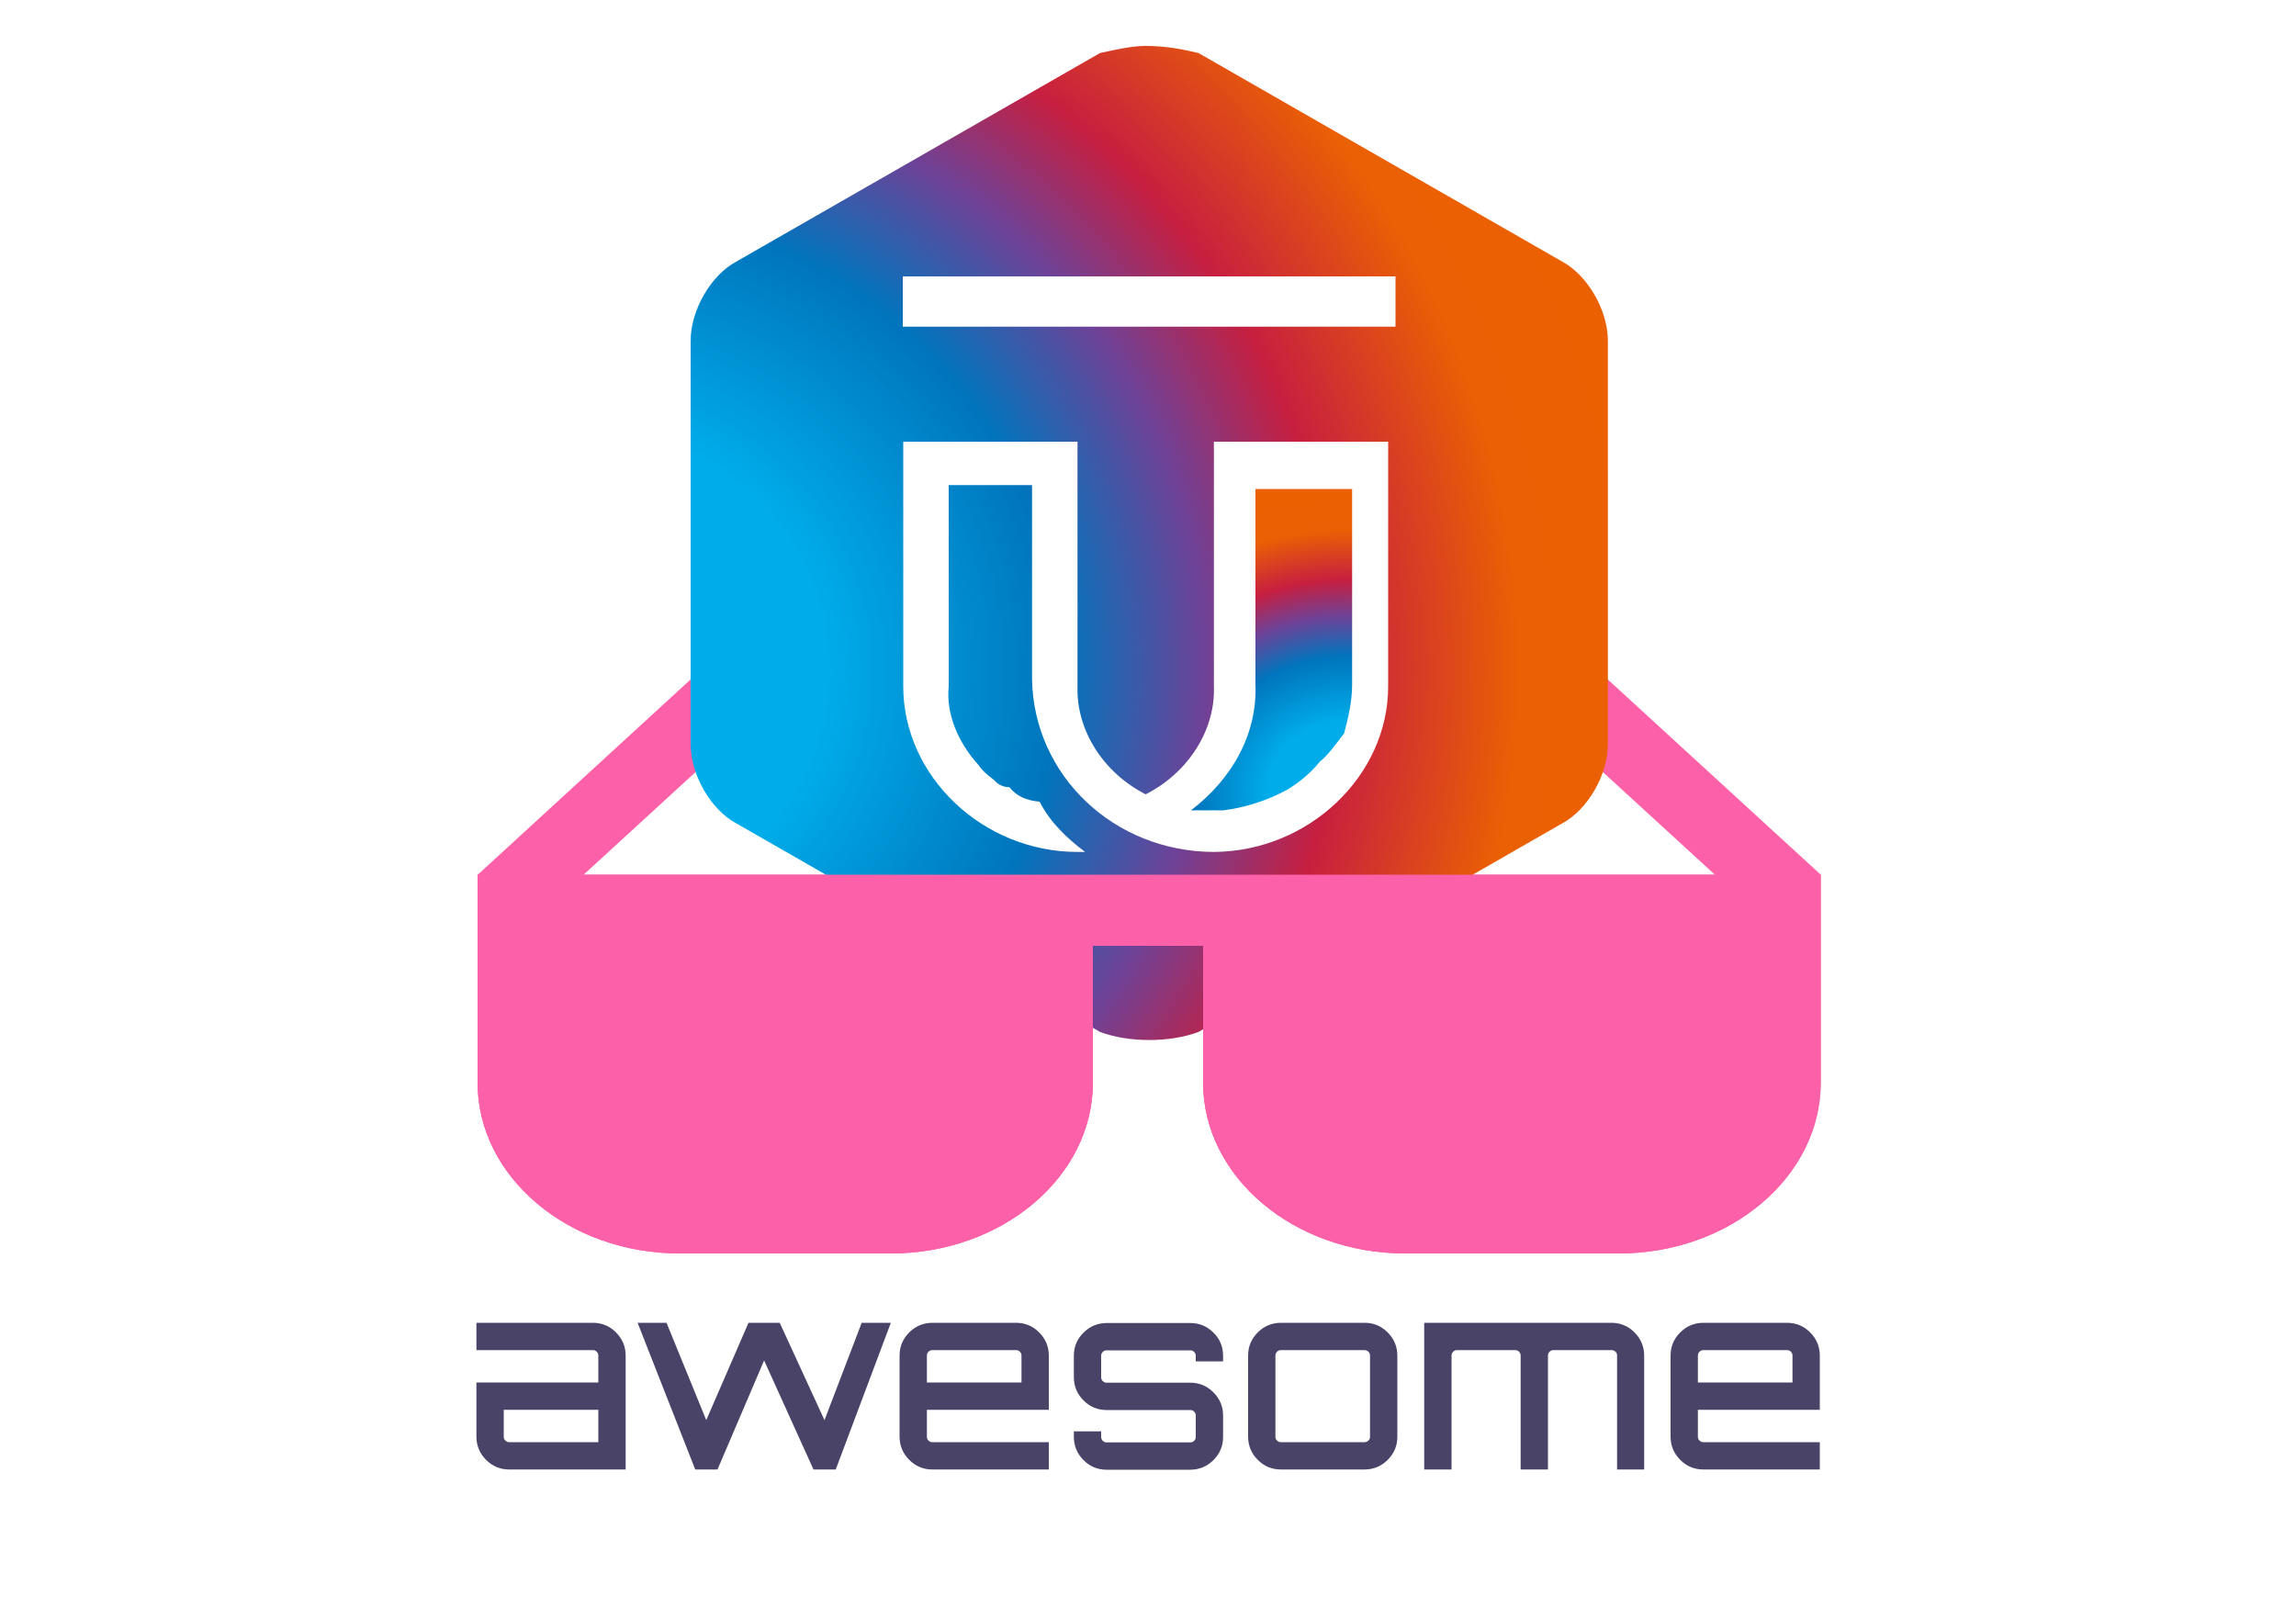 <?xml version="1.0" encoding="utf-8"?>
<!-- Generator: Adobe Illustrator 22.0.0, SVG Export Plug-In . SVG Version: 6.00 Build 0)  -->
<svg version="1.1" id="图层_1" xmlns="http://www.w3.org/2000/svg" xmlns:xlink="http://www.w3.org/1999/xlink" x="0px" y="0px"
	 viewBox="0 0 1000 700" style="enable-background:new 0 0 1000 700;" xml:space="preserve">
<style type="text/css">
	.st0{fill:#494368;}
	.st1{fill:#FC60A8;}
	.st2{fill:url(#SVGID_1_);}
	.st3{fill:url(#SVGID_2_);}
</style>
<path class="st0" d="M258.2,576.2c4,0,7.3,1.4,10.1,4.2c2.8,2.8,4.2,6.2,4.2,10.1v49.6h-50.7c-4,0-7.3-1.4-10.1-4.2
	c-2.8-2.8-4.2-6.2-4.2-10.1v-23.6h53.1v-11.7c0-0.7-0.2-1.2-0.7-1.7s-1-0.7-1.7-0.7h-50.7v-11.9L258.2,576.2L258.2,576.2z
	 M260.6,628.2v-14.1h-41.2v11.7c0,0.7,0.2,1.2,0.7,1.7s1,0.7,1.7,0.7H260.6L260.6,628.2z M375.3,576.2H388l-24,63.9h-9.7l-21.5-47.5
	l-20.3,47.5l-0.2-0.1l0.1,0.1h-9.6l-25.1-63.9h12.6l17.3,42.4l18.4-42.4h13.6l19.5,42.4L375.3,576.2z M442.5,576.2
	c4,0,7.3,1.4,10.1,4.2c2.8,2.8,4.2,6.2,4.2,10.1v23.6h-53.1v11.7c0,0.7,0.2,1.2,0.7,1.7s1,0.7,1.7,0.7h50.7v11.9h-50.7
	c-4,0-7.3-1.4-10.1-4.2c-2.8-2.8-4.2-6.2-4.2-10.1v-35.3c0-4,1.4-7.3,4.2-10.1c2.8-2.8,6.2-4.2,10.1-4.2L442.5,576.2L442.5,576.2z
	 M403.7,602.2h41.2v-11.7c0-0.7-0.2-1.2-0.7-1.7s-1-0.7-1.7-0.7h-36.4c-0.7,0-1.2,0.2-1.7,0.7s-0.7,1-0.7,1.7V602.2L403.7,602.2z
	 M532.7,590.6v2.4h-11.9v-2.4c0-0.7-0.2-1.2-0.7-1.7s-1-0.7-1.7-0.7H482c-0.7,0-1.2,0.2-1.7,0.7s-0.7,1-0.7,1.7v9.3
	c0,0.7,0.2,1.2,0.7,1.7s1,0.7,1.7,0.7h36.4c4,0,7.3,1.4,10.1,4.2s4.2,6.2,4.2,10.1v9.3c0,4-1.4,7.3-4.2,10.1
	c-2.8,2.8-6.2,4.2-10.1,4.2H482c-4,0-7.3-1.4-10.1-4.2s-4.2-6.2-4.2-10.1v-2.4h11.9v2.4c0,0.7,0.2,1.2,0.7,1.7s1,0.7,1.7,0.7h36.4
	c0.7,0,1.2-0.2,1.7-0.7s0.7-1,0.7-1.7v-9.3c0-0.7-0.2-1.2-0.7-1.7s-1-0.7-1.7-0.7H482c-4,0-7.3-1.4-10.1-4.2
	c-2.8-2.8-4.2-6.2-4.2-10.1v-9.3c0-4,1.4-7.3,4.2-10.1c2.8-2.8,6.2-4.2,10.1-4.2h36.4c4,0,7.3,1.4,10.1,4.2
	C531.3,583.2,532.7,586.6,532.7,590.6z M557.9,576.2h36.4c4,0,7.3,1.4,10.1,4.2c2.8,2.8,4.2,6.2,4.2,10.1v35.3c0,4-1.4,7.3-4.2,10.1
	c-2.8,2.8-6.2,4.2-10.1,4.2h-36.4c-4,0-7.3-1.4-10.1-4.2c-2.8-2.8-4.2-6.2-4.2-10.1v-35.3c0-4,1.4-7.3,4.2-10.1
	C550.6,577.6,554,576.2,557.9,576.2L557.9,576.2z M594.3,588.1h-36.4c-0.7,0-1.2,0.2-1.7,0.7s-0.7,1-0.7,1.7v35.3
	c0,0.7,0.2,1.2,0.7,1.7s1,0.7,1.7,0.7h36.4c0.7,0,1.2-0.2,1.7-0.7s0.7-1,0.7-1.7v-35.3c0-0.7-0.2-1.2-0.7-1.7
	C595.5,588.4,595,588.1,594.3,588.1z M701.8,576.2c4,0,7.3,1.4,10.1,4.2c2.8,2.8,4.2,6.2,4.2,10.1v49.6h-11.8v-49.6
	c0-0.7-0.2-1.2-0.7-1.7s-1.1-0.7-1.8-0.7h-25.2c-0.7,0-1.2,0.2-1.7,0.7s-0.7,1-0.7,1.7v49.6h-11.9v-49.6c0-0.7-0.2-1.2-0.7-1.7
	s-1-0.7-1.7-0.7h-25.3c-0.7,0-1.2,0.2-1.7,0.7s-0.7,1-0.7,1.7v49.6h-11.9v-63.9H701.8z M778.3,576.2c4,0,7.3,1.4,10.1,4.2
	c2.8,2.8,4.2,6.2,4.2,10.1v23.6h-53.1v11.7c0,0.7,0.2,1.2,0.7,1.7s1,0.7,1.7,0.7h50.7v11.9h-50.7c-4,0-7.3-1.4-10.1-4.2
	c-2.8-2.8-4.2-6.2-4.2-10.1v-35.3c0-4,1.4-7.3,4.2-10.1c2.8-2.8,6.2-4.2,10.1-4.2L778.3,576.2L778.3,576.2z M739.5,602.2h41.2v-11.7
	c0-0.7-0.2-1.2-0.7-1.7s-1-0.7-1.7-0.7h-36.4c-0.7,0-1.2,0.2-1.7,0.7s-0.7,1-0.7,1.7L739.5,602.2L739.5,602.2z"/>
<path class="st1" d="M793,381L643,243.5l-21.1,23l125,114.5H254.2l125-114.6l-21.1-23L208.1,381H208v90.6c0,41,39.5,74.4,88,74.4h92
	c48.5,0,88-33.4,88-74.4V412h48v59.6c0,41,39.5,74.4,88,74.4h93c48.5,0,88-33.4,88-74.4V381z"/>
<radialGradient id="SVGID_1_" cx="407.252" cy="351.282" r="154.534" gradientTransform="matrix(3.302 0 0 3.135 -1098.161 -809.445)" gradientUnits="userSpaceOnUse">
	<stop  offset="0" style="stop-color:#00ACE9"/>
	<stop  offset="0.222" style="stop-color:#00ACE9"/>
	<stop  offset="0.42" style="stop-color:#0075BD"/>
	<stop  offset="0.545" style="stop-color:#6D4297"/>
	<stop  offset="0.658" style="stop-color:#C71F40"/>
	<stop  offset="0.813" style="stop-color:#EA6004"/>
	<stop  offset="1" style="stop-color:#EB6101"/>
</radialGradient>
<path class="st2" d="M680.5,114L522,23.1c-6.8-1.6-14.1-3.1-23.1-3.1c-5.7,0-13,1.6-19.8,3.1L320.6,114
	c-10.7,5.7-19.8,20.8-19.8,34.5v175.6c0,13.7,9.1,28.8,19.8,34.5l158.5,90.9c12.4,4.7,30.5,4.7,42.9,0l158.5-90.9
	c10.7-5.7,19.8-20.8,19.8-34.5V148.5C700.3,134.8,691.2,119.8,680.5,114z M604.6,299c0,38.8-34.4,71.8-75.9,72.1
	c-43.6-0.1-78.5-33.4-79.2-75.2v-84.6h-36.3V299c-1.2,11.8,3.9,24.3,13.2,34.5c1.1,1.8,3.2,3.8,6.6,6.3c1,1.3,3.4,3.1,6.6,3.1
	c3.1,3.8,7.2,5.8,13.2,6.3c4.6,9.1,12.1,16.1,19.8,21.9c0,0-1,0-3.3,0c-41.3,0-75.9-33-75.9-72.1V192.4h75.9V299
	c-0.6,18.8,11,37.5,29.7,47c18.7-9.5,30.4-28.2,29.7-47V192.4h75.9V299z M607.9,142.3H393.2v-21.9h214.6V142.3z"/>
<path class="st1" d="M746.9,381H254.2 M208.1,381H208v90.6c0,41,39.5,74.4,88,74.4h92c48.5,0,88-33.4,88-74.4V412h48v59.6
	c0,41,39.5,74.4,88,74.4h93c48.5,0,88-33.4,88-74.4V381"/>
<radialGradient id="SVGID_2_" cx="192.535" cy="746.13" r="0.379" gradientTransform="matrix(-274.998 -281.038 -324.078 238.477 295338.062 -123481.344)" gradientUnits="userSpaceOnUse">
	<stop  offset="0" style="stop-color:#00ACE9"/>
	<stop  offset="0.222" style="stop-color:#00ACE9"/>
	<stop  offset="0.42" style="stop-color:#0075BD"/>
	<stop  offset="0.545" style="stop-color:#6D4297"/>
	<stop  offset="0.658" style="stop-color:#C71F40"/>
	<stop  offset="0.813" style="stop-color:#EA6004"/>
	<stop  offset="1" style="stop-color:#EB6101"/>
</radialGradient>
<path class="st3" d="M546.8,213v85.2c0.8,21.1-9.7,40.7-28.1,54.8c2.4-0.1,4.5,0,7,0c1.7,0,3.8-0.1,7,0c9.6-1.2,19.6-4.4,28.1-9.1
	c5.1-3.2,9.6-6.7,14.1-12.2c3.4-2.6,6.6-7.2,10.5-12.2c1.7-6.4,3.5-13.6,3.5-21.3V213H546.8z"/>
</svg>
